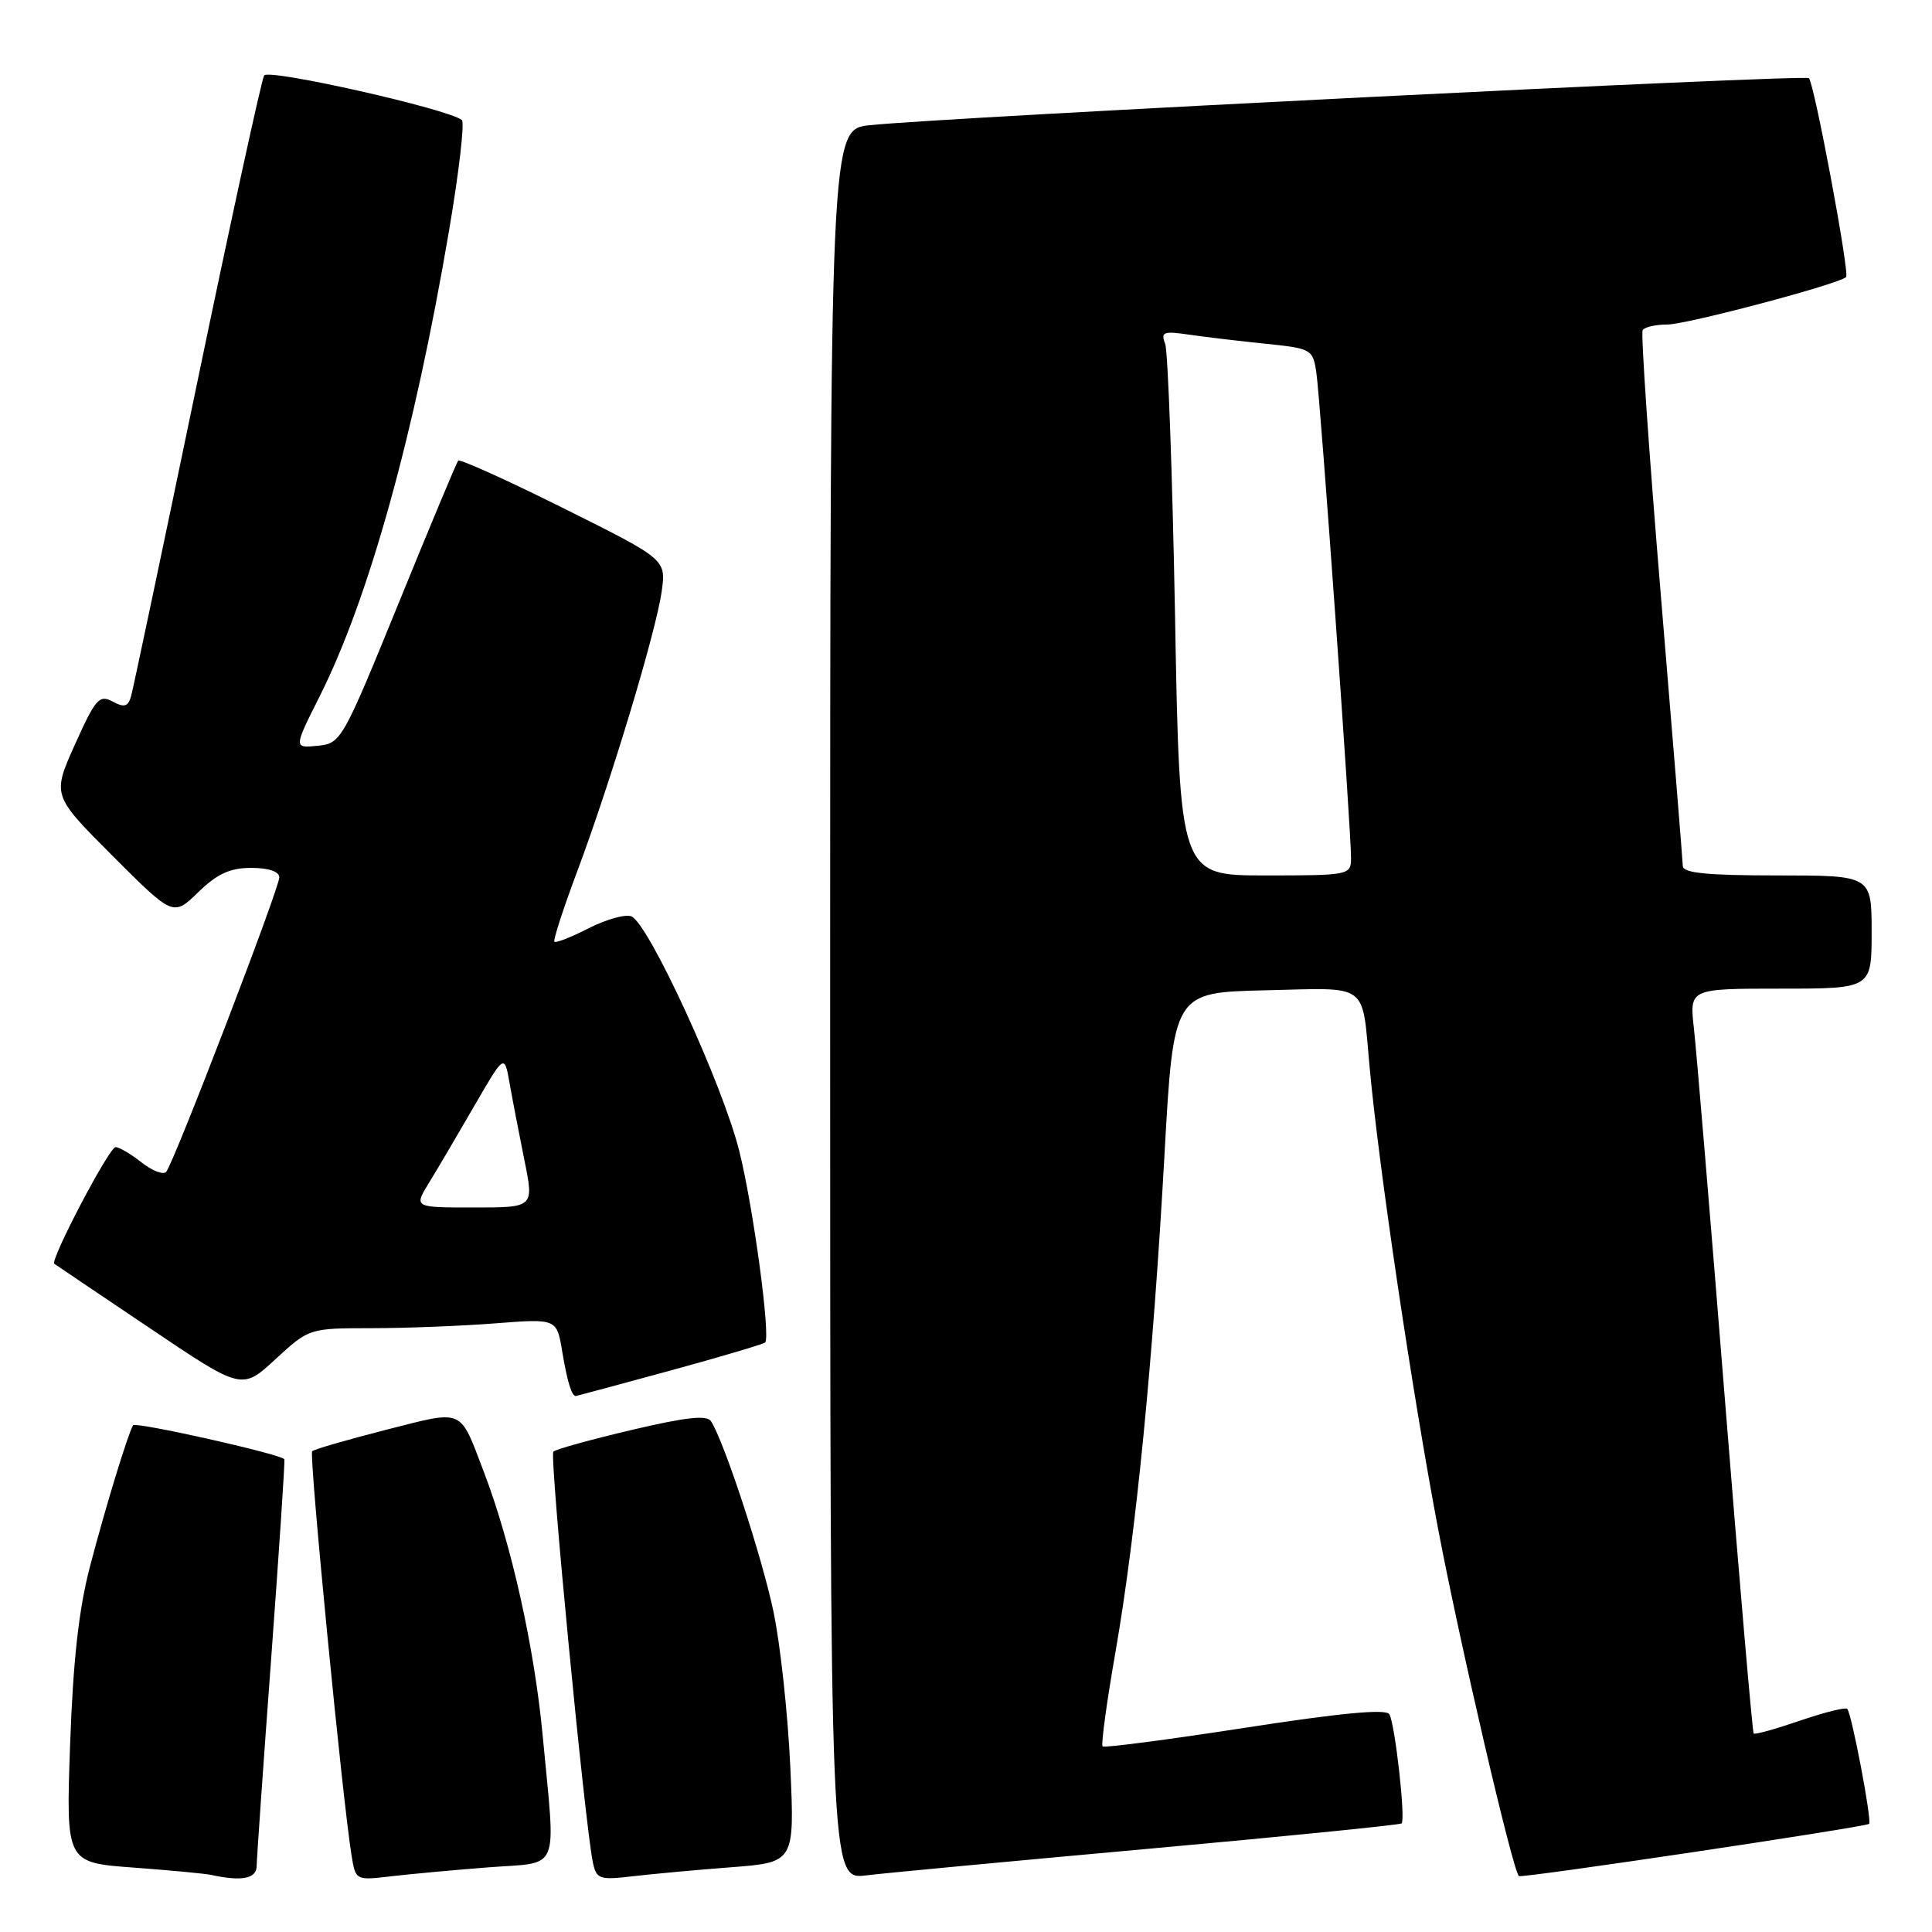 <?xml version="1.0" encoding="UTF-8" standalone="no"?>
<!DOCTYPE svg PUBLIC "-//W3C//DTD SVG 1.1//EN" "http://www.w3.org/Graphics/SVG/1.1/DTD/svg11.dtd" >
<svg xmlns="http://www.w3.org/2000/svg" xmlns:xlink="http://www.w3.org/1999/xlink" version="1.1" viewBox="0 0 256 256">
 <g >
 <path fill="currentColor"
d=" M 34.01 247.25 C 34.02 246.29 34.89 233.81 35.95 219.52 C 37.00 205.23 37.78 193.45 37.68 193.35 C 36.95 192.61 17.91 188.35 17.63 188.86 C 16.89 190.17 13.97 199.75 11.94 207.50 C 10.44 213.22 9.69 219.96 9.29 231.15 C 8.74 246.80 8.74 246.80 17.62 247.46 C 22.50 247.82 27.18 248.26 28.00 248.44 C 32.05 249.32 34.00 248.94 34.01 247.25 Z  M 64.75 247.43 C 74.37 246.69 73.64 248.44 71.92 230.10 C 70.82 218.30 67.75 204.55 64.10 195.00 C 60.84 186.48 61.59 186.81 51.14 189.46 C 46.02 190.77 41.62 192.04 41.36 192.30 C 40.93 192.74 45.38 238.50 46.58 245.84 C 47.12 249.16 47.13 249.17 51.81 248.62 C 54.39 248.32 60.21 247.78 64.75 247.43 Z  M 96.90 247.42 C 105.29 246.77 105.29 246.77 104.72 234.13 C 104.40 227.18 103.41 217.95 102.50 213.61 C 101.00 206.40 96.01 191.15 94.22 188.33 C 93.68 187.47 90.93 187.77 83.68 189.48 C 78.28 190.75 73.62 192.04 73.32 192.35 C 72.79 192.88 77.53 242.02 78.57 246.84 C 79.04 248.99 79.46 249.13 83.79 248.62 C 86.38 248.32 92.28 247.77 96.90 247.42 Z  M 152.43 244.95 C 170.54 243.31 185.52 241.81 185.72 241.61 C 186.27 241.06 184.84 228.35 184.09 227.14 C 183.64 226.41 177.62 226.98 164.97 228.94 C 154.81 230.51 146.32 231.62 146.10 231.41 C 145.87 231.20 146.65 225.51 147.83 218.76 C 150.52 203.25 152.77 180.49 154.30 153.00 C 155.50 131.50 155.50 131.50 167.67 131.22 C 181.61 130.90 180.42 130.02 181.49 141.50 C 182.72 154.84 187.14 184.59 190.54 202.50 C 193.43 217.72 200.41 247.75 201.26 248.59 C 201.58 248.91 247.24 242.09 247.67 241.67 C 248.06 241.27 245.35 227.01 244.77 226.44 C 244.53 226.19 241.71 226.90 238.50 228.00 C 235.29 229.10 232.54 229.87 232.37 229.70 C 232.21 229.54 230.49 209.63 228.56 185.45 C 226.63 161.28 224.78 139.14 224.45 136.25 C 223.86 131.00 223.86 131.00 235.93 131.00 C 248.00 131.00 248.00 131.00 248.00 123.50 C 248.00 116.00 248.00 116.00 235.50 116.00 C 226.18 116.00 222.99 115.68 222.98 114.75 C 222.96 114.06 221.66 97.97 220.08 79.00 C 218.50 60.02 217.41 44.16 217.66 43.75 C 217.91 43.34 219.38 43.00 220.93 43.00 C 223.48 43.00 243.70 37.64 244.62 36.71 C 245.11 36.22 240.41 11.08 239.69 10.36 C 239.16 9.83 125.25 15.53 115.25 16.59 C 110.00 17.14 110.00 17.14 110.00 133.11 C 110.00 249.07 110.00 249.07 114.75 248.50 C 117.36 248.18 134.32 246.59 152.43 244.95 Z  M 88.78 181.62 C 95.54 179.77 101.21 178.09 101.39 177.88 C 102.12 177.03 99.82 160.00 97.97 152.57 C 95.78 143.74 85.92 122.29 83.65 121.42 C 82.85 121.11 80.31 121.82 78.00 123.00 C 75.69 124.18 73.65 124.98 73.46 124.79 C 73.27 124.60 74.63 120.41 76.48 115.47 C 80.91 103.65 86.95 83.64 87.68 78.34 C 88.26 74.12 88.26 74.12 74.67 67.35 C 67.20 63.62 60.92 60.79 60.71 61.04 C 60.50 61.29 56.93 69.83 52.79 80.00 C 45.37 98.19 45.19 98.51 42.08 98.82 C 38.91 99.13 38.91 99.13 42.33 92.32 C 48.87 79.33 54.92 57.54 59.51 30.50 C 60.82 22.80 61.58 16.23 61.20 15.91 C 59.49 14.46 35.58 9.07 35.00 10.00 C 34.66 10.55 30.66 28.89 26.12 50.75 C 21.58 72.61 17.64 91.29 17.37 92.25 C 16.97 93.65 16.47 93.79 14.91 92.95 C 13.16 92.01 12.65 92.60 9.93 98.65 C 6.91 105.39 6.91 105.39 14.93 113.42 C 22.95 121.44 22.95 121.44 26.27 118.22 C 28.80 115.77 30.48 115.00 33.30 115.00 C 35.59 115.00 37.00 115.48 37.01 116.25 C 37.02 117.70 23.03 154.11 22.02 155.28 C 21.65 155.71 20.18 155.14 18.76 154.03 C 17.35 152.91 15.79 152.00 15.31 152.00 C 14.47 152.00 6.59 167.01 7.20 167.46 C 7.37 167.58 13.02 171.40 19.78 175.94 C 32.05 184.21 32.05 184.21 36.50 180.10 C 40.96 176.00 40.96 176.00 49.23 175.99 C 53.78 175.99 61.16 175.70 65.64 175.35 C 73.78 174.72 73.78 174.72 74.50 179.11 C 75.16 183.05 75.76 185.03 76.31 184.98 C 76.41 184.97 82.03 183.46 88.78 181.62 Z  M 155.70 81.67 C 155.35 62.80 154.76 46.55 154.39 45.56 C 153.78 43.98 154.15 43.84 157.60 44.35 C 159.74 44.66 164.30 45.20 167.72 45.55 C 173.77 46.17 173.96 46.28 174.42 49.34 C 174.96 52.95 179.06 110.33 179.02 113.75 C 179.00 115.95 178.75 116.00 167.66 116.00 C 156.32 116.00 156.32 116.00 155.70 81.67 Z  M 56.83 156.75 C 57.93 154.96 60.63 150.38 62.83 146.57 C 66.84 139.63 66.84 139.63 67.53 143.57 C 67.91 145.73 68.80 150.31 69.49 153.75 C 70.76 160.00 70.76 160.00 62.80 160.00 C 54.84 160.00 54.84 160.00 56.83 156.75 Z "/>
</g>
</svg>